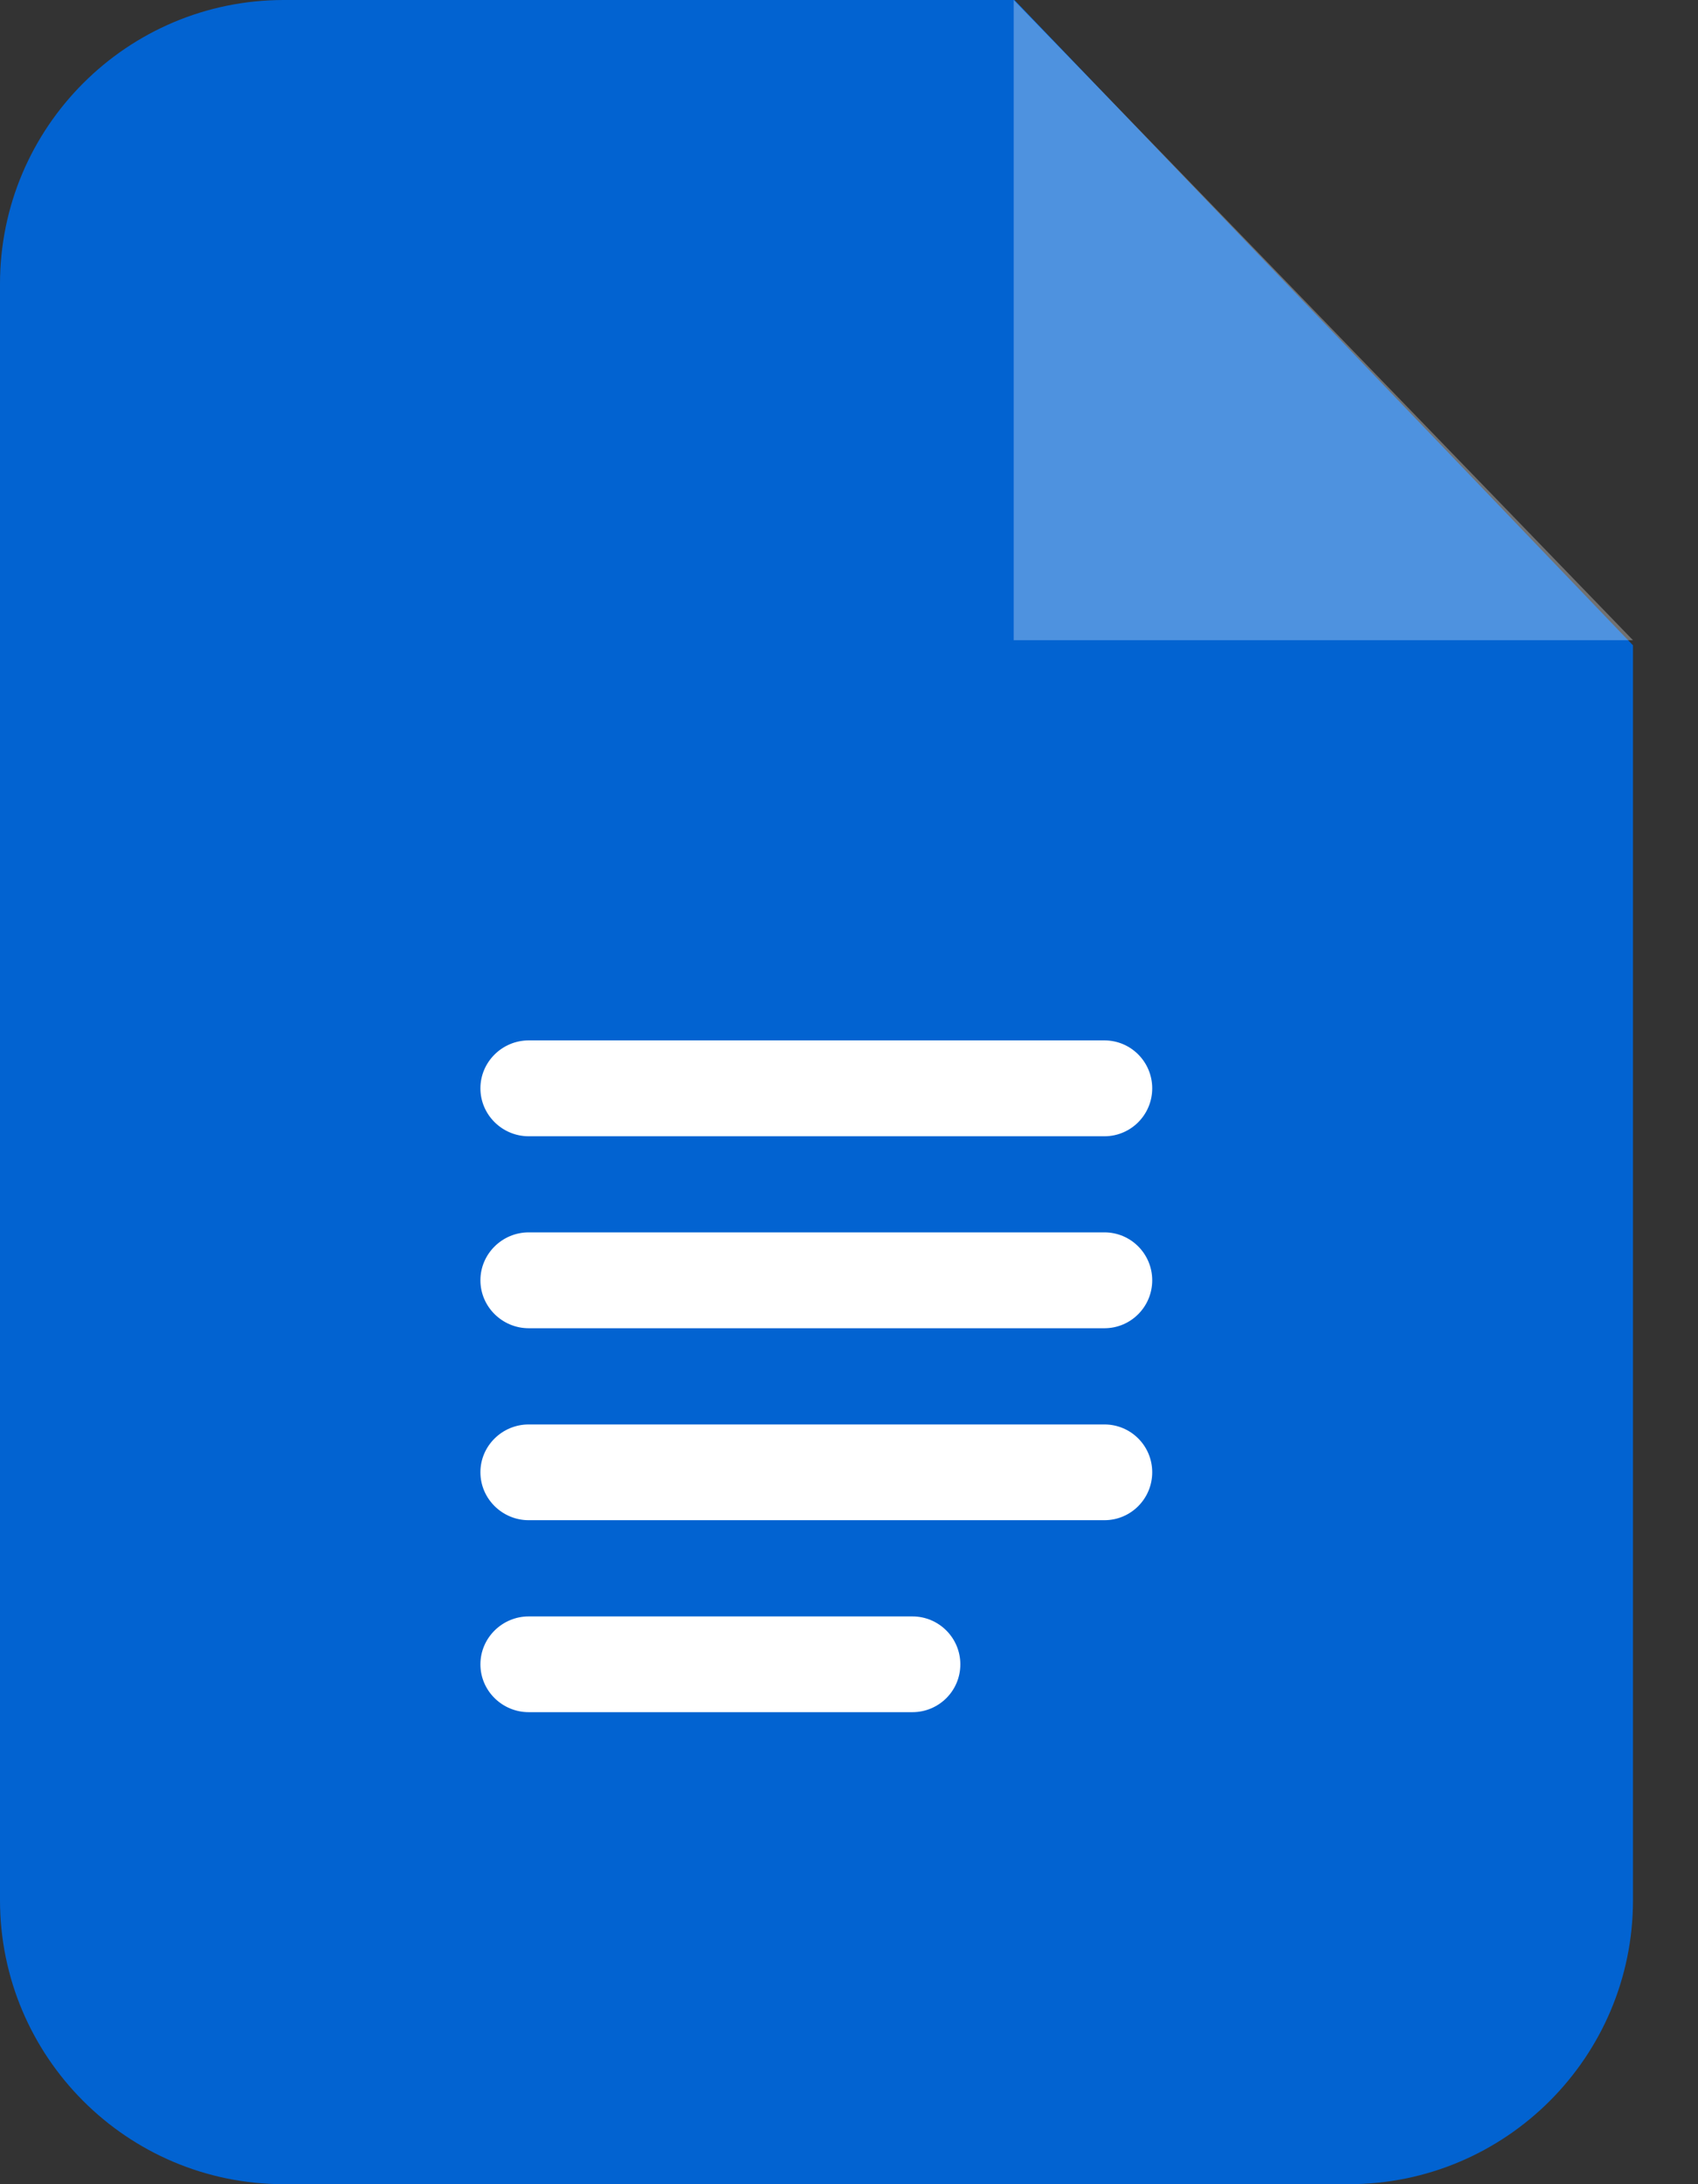 <svg width="14" height="18" viewBox="0 0 14 18" fill="none" xmlns="http://www.w3.org/2000/svg">
<rect x="0" y="0" width="14" height="18" fill="#333333" stroke="none"/>
<path d="M2.34 0H8.365L13.464 5.318V15.659C13.464 16.951 12.415 18 11.121 18H2.34C1.049 18 3.69789e-10 16.951 3.69789e-10 15.659V2.34C-2.27426e-05 1.049 1.049 0 2.34 0Z" fill="#0263D1"/>
<path opacity="0.302" fill-rule="evenodd" clip-rule="evenodd" d="M8.358 0V5.276H13.464L8.358 0Z" fill="white"/>
<path d="M9.106 9.364H4.359C4.141 9.364 3.961 9.187 3.961 8.969C3.961 8.751 4.141 8.574 4.359 8.574H9.106C9.324 8.574 9.5 8.751 9.5 8.969C9.5 9.187 9.324 9.364 9.106 9.364ZM7.523 14.11H4.359C4.141 14.11 3.961 13.934 3.961 13.716C3.961 13.498 4.141 13.321 4.359 13.321H7.523C7.741 13.321 7.918 13.498 7.918 13.716C7.918 13.934 7.741 14.11 7.523 14.11ZM9.106 12.528H4.359C4.141 12.528 3.961 12.351 3.961 12.133C3.961 11.915 4.141 11.739 4.359 11.739H9.106C9.324 11.739 9.5 11.915 9.5 12.133C9.5 12.351 9.324 12.528 9.106 12.528ZM9.106 10.946H4.359C4.141 10.946 3.961 10.769 3.961 10.551C3.961 10.333 4.141 10.156 4.359 10.156H9.106C9.324 10.156 9.5 10.333 9.5 10.551C9.5 10.769 9.324 10.946 9.106 10.946Z" fill="white"/>
</svg>
